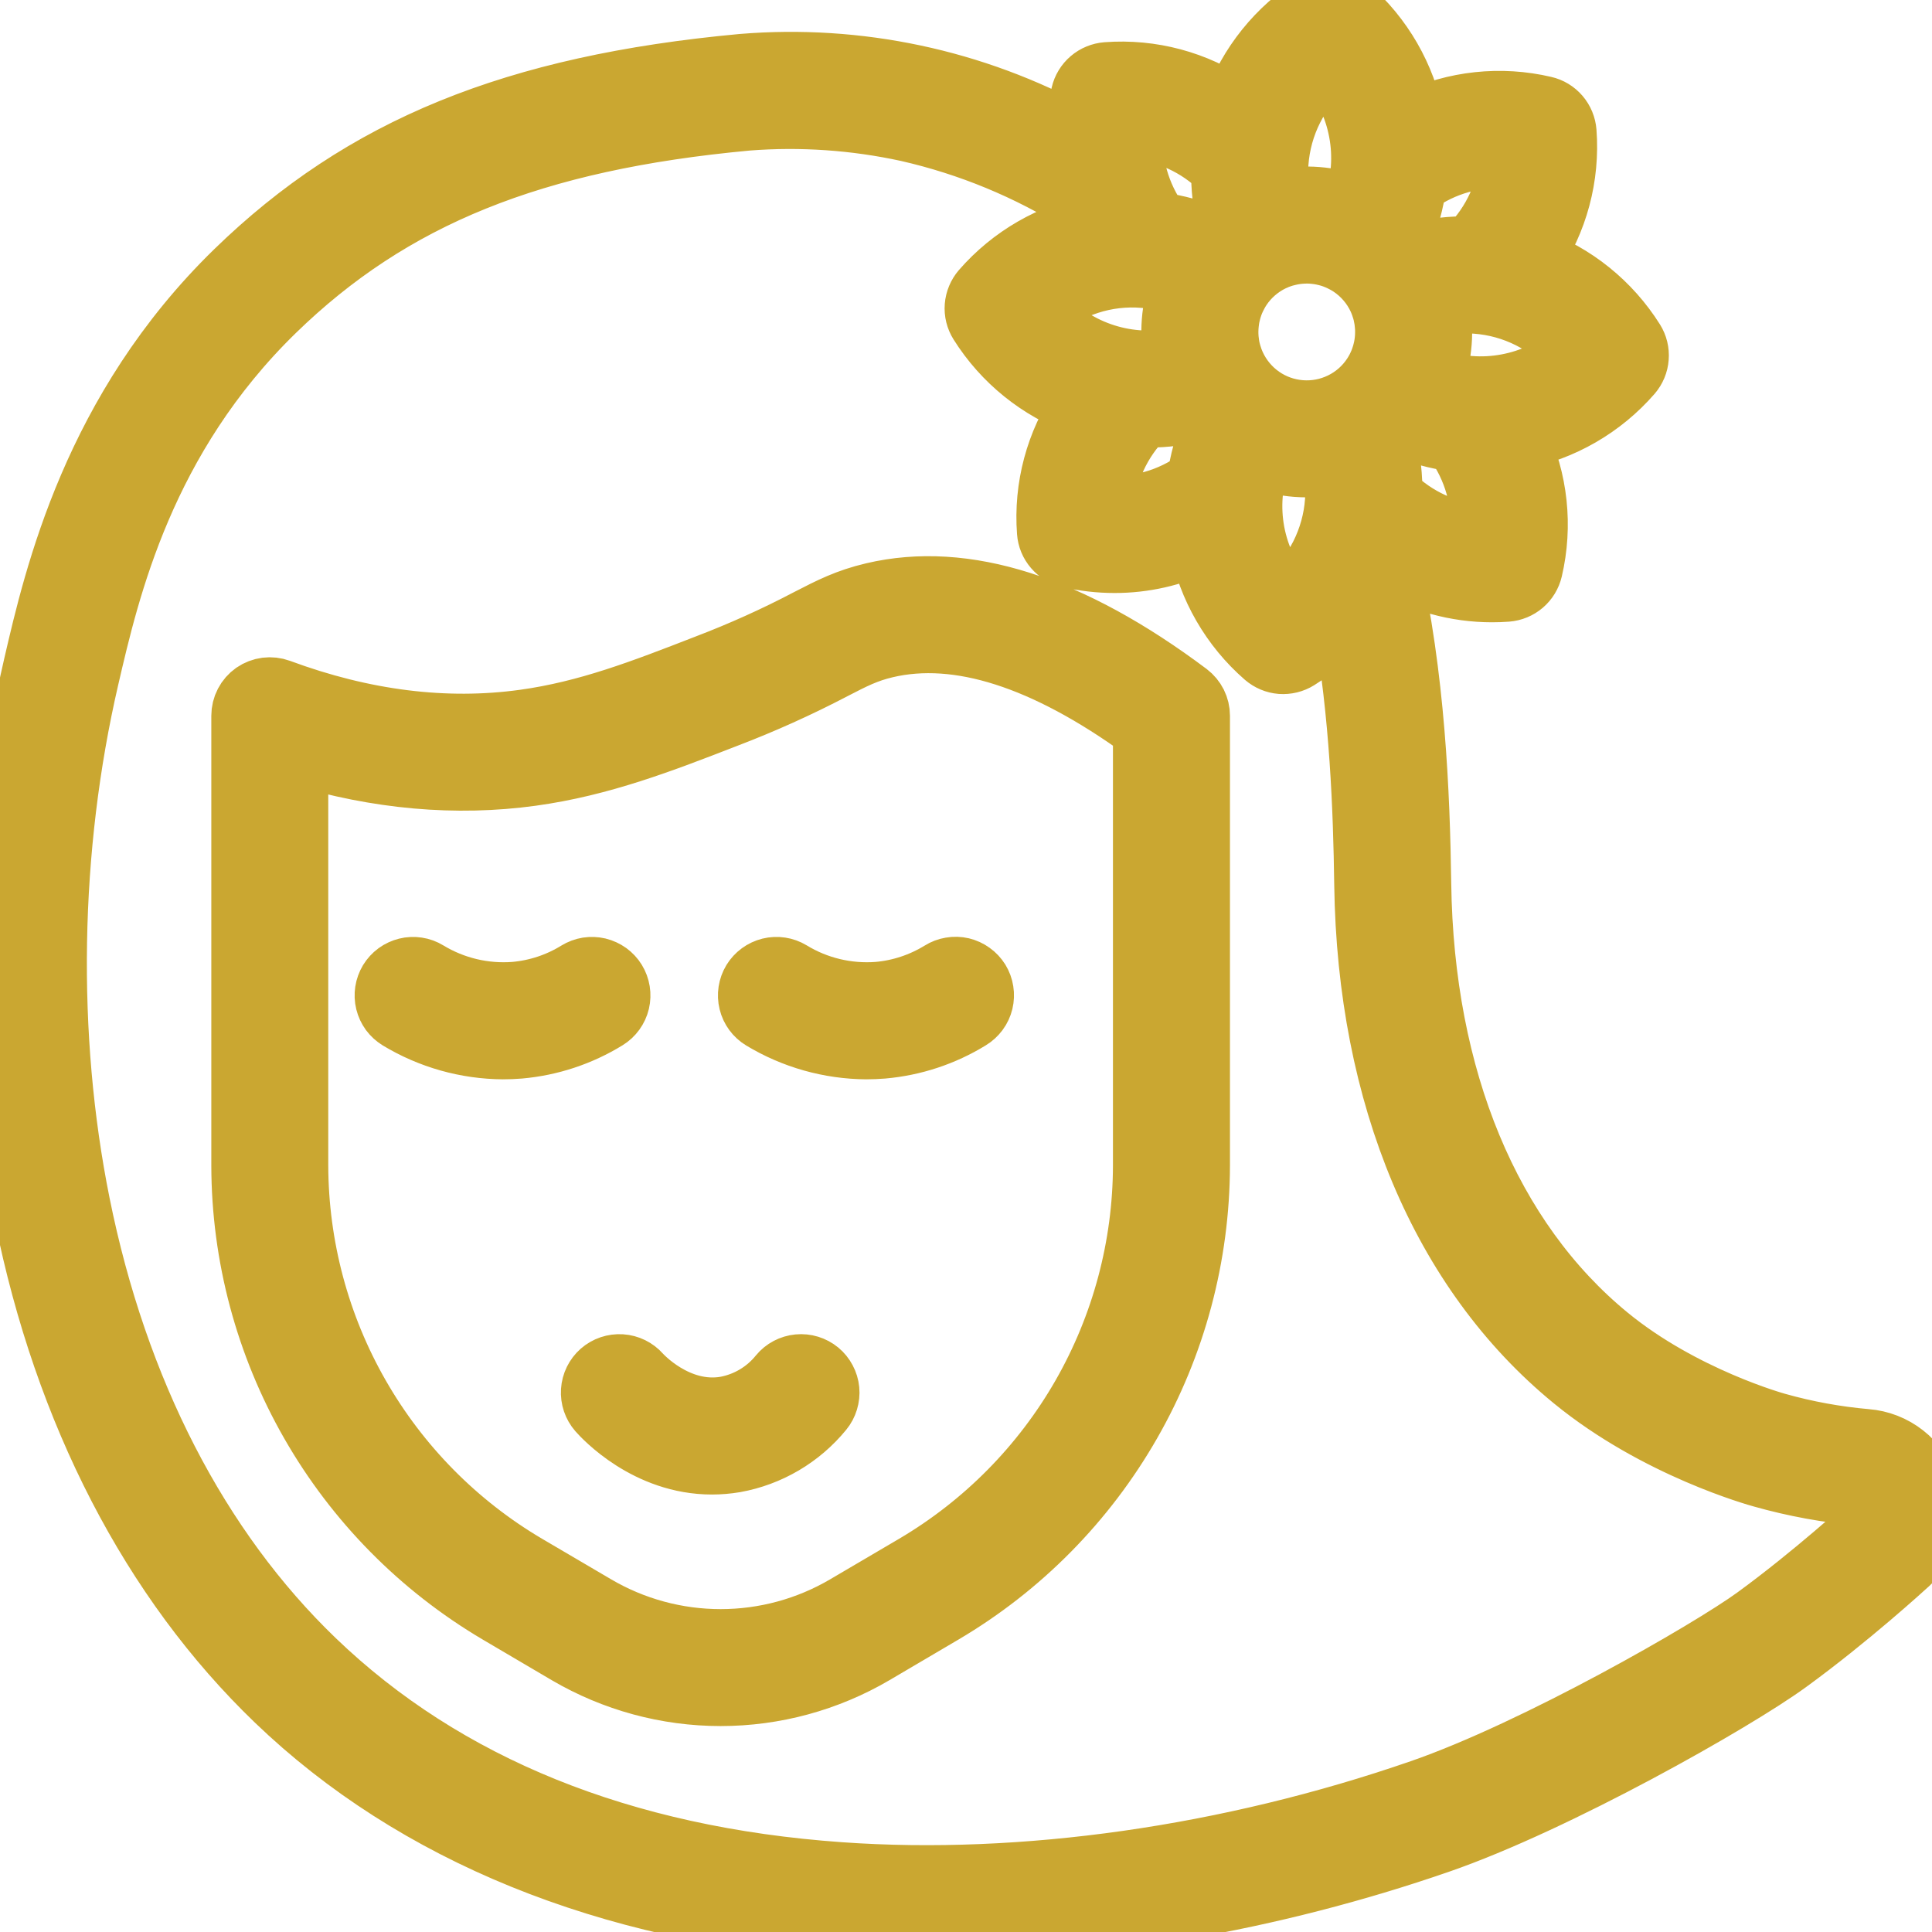 <svg width="32" height="32" viewBox="0 0 32 32" fill="none" xmlns="http://www.w3.org/2000/svg">
<g clip-path="url(#clip0_532_2612)">
<mask id="path-1-outside-1_532_2612" maskUnits="userSpaceOnUse" x="-0.998" y="-1" width="34" height="34" fill="black">
<rect fill="white" x="-0.998" y="-1" width="34" height="34"/>
<path d="M31.935 24.641C31.862 24.421 31.726 24.227 31.544 24.085C31.362 23.942 31.142 23.856 30.911 23.838C30.411 23.794 29.917 23.704 29.434 23.568C29.419 23.564 27.877 23.139 26.645 22.13C24.685 20.524 23.581 17.864 23.537 14.638C23.516 13.142 23.436 11.196 23.012 9.334C23.526 9.644 24.114 9.807 24.713 9.807C24.795 9.807 24.876 9.804 24.958 9.798C25.058 9.79 25.153 9.751 25.229 9.686C25.305 9.621 25.358 9.533 25.381 9.436C25.551 8.711 25.47 7.95 25.151 7.278C25.88 7.137 26.541 6.755 27.028 6.195C27.093 6.119 27.133 6.024 27.14 5.924C27.148 5.824 27.124 5.725 27.071 5.64C26.676 5.011 26.082 4.532 25.383 4.28C25.802 3.665 26 2.926 25.944 2.184C25.936 2.084 25.897 1.989 25.832 1.913C25.767 1.837 25.679 1.783 25.581 1.761C24.857 1.591 24.096 1.672 23.423 1.991C23.282 1.262 22.901 0.601 22.341 0.114C22.265 0.049 22.17 0.009 22.07 0.001C21.97 -0.006 21.87 0.018 21.785 0.071C21.157 0.466 20.678 1.06 20.426 1.759C19.811 1.34 19.072 1.142 18.33 1.198C18.23 1.206 18.135 1.245 18.059 1.31C17.983 1.375 17.929 1.463 17.907 1.56C17.856 1.782 17.828 2.008 17.822 2.235C16.133 1.311 14.211 0.903 12.293 1.061C8.516 1.411 6.005 2.435 3.897 4.486C1.539 6.782 0.901 9.538 0.558 11.018C-0.127 13.975 -0.181 17.209 0.405 20.123C1.065 23.405 2.505 26.189 4.569 28.172C6.861 30.375 10.07 31.68 13.849 31.948C14.338 31.982 14.836 31.999 15.342 31.999C18.096 31.999 21.058 31.491 23.835 30.53C25.788 29.855 28.732 28.186 29.62 27.539C30.629 26.805 31.559 25.954 31.599 25.917L31.614 25.904C31.786 25.748 31.908 25.545 31.965 25.32C32.022 25.096 32.012 24.859 31.935 24.641H31.935ZM26.058 5.84C25.743 6.107 25.365 6.287 24.959 6.362C24.554 6.438 24.136 6.406 23.746 6.271C23.888 5.883 23.921 5.464 23.84 5.059C24.041 5.022 24.245 5.012 24.448 5.028C24.757 5.05 25.058 5.134 25.334 5.273C25.611 5.413 25.857 5.605 26.058 5.84ZM23.456 3.056C23.905 2.731 24.455 2.577 25.007 2.619C24.963 3.171 24.726 3.69 24.336 4.084C24.04 4.077 23.744 4.111 23.457 4.184C23.421 4.135 23.384 4.088 23.345 4.042C23.306 3.996 23.265 3.952 23.222 3.909C23.338 3.637 23.417 3.35 23.456 3.056ZM23.1 7.199C23.146 7.16 23.19 7.119 23.232 7.076C23.505 7.193 23.792 7.272 24.086 7.311C24.41 7.76 24.565 8.309 24.523 8.861C23.971 8.817 23.452 8.58 23.058 8.191C23.065 7.894 23.031 7.598 22.958 7.311C23.007 7.276 23.054 7.238 23.1 7.199ZM21.173 2.694C21.196 2.385 21.279 2.084 21.419 1.807C21.558 1.531 21.751 1.285 21.986 1.084C22.253 1.398 22.433 1.777 22.508 2.183C22.584 2.588 22.552 3.006 22.416 3.396C22.029 3.254 21.61 3.221 21.204 3.301C21.168 3.101 21.157 2.897 21.173 2.694V2.694ZM20.345 5.428C20.346 5.408 20.348 5.387 20.35 5.366C20.354 5.326 20.36 5.285 20.367 5.245C20.372 5.224 20.377 5.203 20.382 5.182C20.388 5.155 20.396 5.129 20.404 5.103C20.415 5.068 20.427 5.034 20.441 5C20.448 4.983 20.456 4.966 20.464 4.949C20.476 4.923 20.489 4.897 20.503 4.872C20.52 4.84 20.539 4.809 20.559 4.778C20.689 4.582 20.87 4.425 21.082 4.323C21.084 4.322 21.086 4.322 21.088 4.321C21.107 4.312 21.126 4.304 21.145 4.296C21.154 4.293 21.162 4.289 21.171 4.285C21.191 4.277 21.212 4.27 21.233 4.263C21.242 4.26 21.251 4.257 21.261 4.254C21.282 4.247 21.304 4.241 21.326 4.236C21.331 4.234 21.335 4.234 21.34 4.233C21.384 4.222 21.429 4.214 21.474 4.208C21.483 4.207 21.491 4.206 21.499 4.205C21.532 4.201 21.566 4.199 21.6 4.198C21.62 4.197 21.64 4.196 21.661 4.197L21.662 4.197C21.701 4.197 21.739 4.2 21.778 4.204C21.818 4.208 21.858 4.214 21.898 4.222C21.918 4.226 21.939 4.231 21.959 4.236C21.986 4.242 22.012 4.25 22.039 4.258C22.074 4.269 22.108 4.282 22.142 4.296C22.16 4.303 22.177 4.311 22.194 4.319C22.22 4.331 22.244 4.343 22.269 4.357C22.301 4.374 22.333 4.393 22.363 4.413C22.565 4.547 22.726 4.735 22.827 4.955C22.842 4.988 22.856 5.022 22.868 5.057C22.877 5.083 22.886 5.109 22.894 5.136C22.899 5.154 22.904 5.173 22.909 5.191C22.917 5.227 22.924 5.263 22.93 5.299C22.934 5.326 22.937 5.354 22.939 5.381C22.941 5.402 22.943 5.423 22.944 5.444C22.945 5.485 22.945 5.526 22.943 5.566C22.942 5.588 22.94 5.609 22.938 5.631C22.934 5.671 22.928 5.712 22.92 5.752C22.916 5.772 22.911 5.792 22.906 5.813C22.899 5.84 22.892 5.867 22.883 5.894C22.872 5.929 22.86 5.963 22.846 5.997C22.839 6.013 22.831 6.03 22.824 6.046C22.812 6.073 22.799 6.099 22.785 6.124C22.767 6.156 22.749 6.187 22.729 6.217C22.601 6.411 22.423 6.567 22.215 6.668C22.006 6.77 21.774 6.814 21.543 6.796C21.312 6.778 21.089 6.699 20.899 6.566C20.709 6.433 20.558 6.252 20.461 6.041C20.446 6.008 20.432 5.974 20.42 5.94C20.41 5.913 20.402 5.887 20.394 5.86C20.389 5.842 20.384 5.823 20.379 5.805C20.37 5.769 20.363 5.733 20.358 5.697C20.354 5.67 20.351 5.643 20.348 5.616C20.346 5.595 20.345 5.573 20.344 5.551C20.342 5.51 20.343 5.469 20.345 5.428ZM22.114 8.302C22.092 8.611 22.008 8.912 21.869 9.189C21.729 9.465 21.537 9.711 21.301 9.912C21.035 9.598 20.855 9.219 20.779 8.814C20.704 8.408 20.736 7.99 20.872 7.601C21.065 7.671 21.266 7.715 21.471 7.731C21.53 7.735 21.589 7.738 21.647 7.738C21.793 7.737 21.939 7.723 22.082 7.695C22.119 7.895 22.13 8.099 22.114 8.302H22.114ZM18.765 2.135C19.317 2.178 19.836 2.416 20.23 2.806C20.223 3.102 20.257 3.398 20.33 3.685C20.281 3.72 20.233 3.758 20.188 3.797C20.142 3.836 20.098 3.877 20.055 3.92C19.783 3.804 19.496 3.725 19.202 3.686C18.877 3.237 18.722 2.687 18.765 2.135V2.135ZM20.066 7.087C19.949 7.359 19.87 7.646 19.831 7.94C19.382 8.265 18.833 8.42 18.28 8.377C18.324 7.825 18.562 7.305 18.952 6.912C18.977 6.912 19.002 6.913 19.026 6.913C19.298 6.913 19.568 6.879 19.831 6.812C19.866 6.861 19.903 6.908 19.942 6.954C19.982 7 20.023 7.044 20.066 7.087H20.066ZM18.945 4.601C19.149 4.616 19.349 4.658 19.541 4.725C19.399 5.113 19.367 5.532 19.448 5.937C19.042 6.011 18.624 5.978 18.235 5.841C17.846 5.704 17.499 5.467 17.23 5.156C17.465 4.954 17.738 4.802 18.032 4.707C18.327 4.611 18.637 4.575 18.945 4.601ZM30.981 25.212L30.965 25.227C30.955 25.236 30.033 26.079 29.068 26.782C28.313 27.332 25.437 28.984 23.528 29.644C20.359 30.741 16.945 31.227 13.915 31.012C10.307 30.757 7.381 29.574 5.218 27.496C3.293 25.646 1.946 23.032 1.324 19.938C0.764 17.152 0.816 14.059 1.471 11.23C1.815 9.746 2.391 7.262 4.551 5.158C6.492 3.269 8.833 2.323 12.379 1.995C13.267 1.926 14.159 1.988 15.029 2.177C16.053 2.41 17.03 2.814 17.92 3.372C17.948 3.39 17.979 3.405 18.011 3.416C18.048 3.519 18.09 3.62 18.137 3.718C17.408 3.86 16.747 4.241 16.26 4.801C16.195 4.877 16.155 4.972 16.147 5.072C16.139 5.172 16.164 5.271 16.217 5.356C16.612 5.985 17.206 6.464 17.904 6.716C17.486 7.331 17.288 8.07 17.344 8.812C17.351 8.912 17.39 9.007 17.456 9.083C17.521 9.159 17.609 9.213 17.706 9.235C17.954 9.293 18.208 9.322 18.463 9.322C18.948 9.322 19.427 9.214 19.864 9.006C20.006 9.734 20.387 10.395 20.947 10.882C21.023 10.947 21.117 10.987 21.217 10.995C21.317 11.002 21.417 10.978 21.502 10.925C21.781 10.75 22.033 10.534 22.248 10.285C22.523 11.832 22.582 13.402 22.599 14.651C22.648 18.158 23.873 21.072 26.051 22.855C27.436 23.99 29.119 24.453 29.184 24.471C29.722 24.623 30.273 24.724 30.83 24.772C30.879 24.776 30.926 24.795 30.964 24.826C31.003 24.856 31.032 24.897 31.048 24.943C31.064 24.99 31.066 25.04 31.054 25.088C31.042 25.135 31.017 25.179 30.981 25.212ZM10.204 16.242C10.172 16.189 10.129 16.144 10.08 16.108C10.03 16.072 9.973 16.046 9.913 16.031C9.854 16.017 9.791 16.015 9.731 16.024C9.67 16.034 9.612 16.056 9.559 16.088C9.245 16.282 8.89 16.399 8.523 16.431C8.019 16.469 7.517 16.349 7.085 16.087C7.033 16.055 6.974 16.033 6.913 16.024C6.853 16.015 6.79 16.017 6.731 16.032C6.671 16.047 6.615 16.073 6.565 16.109C6.515 16.146 6.473 16.192 6.441 16.244C6.41 16.297 6.388 16.355 6.379 16.416C6.37 16.477 6.372 16.539 6.387 16.599C6.402 16.659 6.428 16.715 6.464 16.765C6.501 16.814 6.547 16.856 6.599 16.888C7.122 17.204 7.721 17.373 8.332 17.377C8.42 17.377 8.51 17.373 8.602 17.366C9.115 17.321 9.611 17.157 10.05 16.887C10.156 16.822 10.232 16.717 10.261 16.596C10.289 16.475 10.269 16.348 10.204 16.242ZM19.685 11.48C17.738 10.019 15.98 9.459 14.46 9.817C14.025 9.92 13.755 10.059 13.38 10.252C12.834 10.539 12.271 10.792 11.694 11.012C10.637 11.423 9.723 11.777 8.678 11.921C7.382 12.1 6.021 11.93 4.631 11.415C4.56 11.389 4.484 11.381 4.409 11.39C4.334 11.4 4.263 11.427 4.2 11.47C4.138 11.514 4.088 11.571 4.053 11.638C4.018 11.705 4 11.78 4 11.855V19.306C4.003 20.805 4.397 22.277 5.142 23.577C5.887 24.878 6.957 25.962 8.247 26.724L9.392 27.398C10.164 27.85 11.041 28.089 11.936 28.089C12.83 28.089 13.708 27.85 14.479 27.398L15.624 26.724C16.915 25.962 17.985 24.878 18.73 23.577C19.475 22.277 19.868 20.805 19.872 19.306V11.855C19.872 11.782 19.855 11.711 19.823 11.646C19.79 11.581 19.743 11.524 19.685 11.48ZM18.934 19.306C18.931 20.642 18.58 21.953 17.917 23.112C17.253 24.271 16.299 25.237 15.149 25.916L14.004 26.589C13.377 26.958 12.663 27.152 11.936 27.152C11.209 27.152 10.495 26.958 9.868 26.589L8.722 25.916C7.572 25.237 6.619 24.271 5.955 23.112C5.291 21.953 4.941 20.642 4.937 19.306V12.507C6.256 12.907 7.555 13.022 8.806 12.85C9.96 12.691 10.967 12.3 12.034 11.886C12.641 11.654 13.234 11.387 13.809 11.086C14.148 10.911 14.352 10.806 14.674 10.73C15.867 10.449 17.299 10.908 18.934 12.092V19.306ZM13.566 22.705C13.47 22.626 13.346 22.588 13.223 22.6C13.099 22.612 12.985 22.672 12.906 22.768C12.682 23.045 12.367 23.232 12.017 23.297C11.215 23.433 10.617 22.764 10.611 22.757C10.529 22.664 10.413 22.607 10.289 22.599C10.165 22.591 10.043 22.632 9.949 22.714C9.856 22.796 9.799 22.912 9.791 23.036C9.783 23.16 9.824 23.282 9.906 23.376C9.992 23.474 10.711 24.254 11.792 24.254C11.92 24.254 12.047 24.243 12.173 24.222C12.745 24.119 13.261 23.815 13.629 23.365C13.668 23.318 13.697 23.263 13.715 23.204C13.733 23.145 13.74 23.083 13.734 23.022C13.728 22.961 13.71 22.901 13.681 22.847C13.652 22.792 13.613 22.744 13.566 22.705ZM13.103 16.086C12.997 16.022 12.869 16.002 12.748 16.032C12.628 16.062 12.524 16.138 12.459 16.244C12.395 16.351 12.375 16.478 12.405 16.599C12.434 16.72 12.511 16.824 12.617 16.888C13.14 17.204 13.739 17.373 14.35 17.377C14.438 17.377 14.527 17.373 14.619 17.366C15.133 17.321 15.629 17.157 16.068 16.887C16.121 16.855 16.167 16.812 16.204 16.763C16.241 16.713 16.267 16.656 16.282 16.596C16.296 16.536 16.299 16.473 16.289 16.412C16.28 16.351 16.258 16.292 16.226 16.239C16.193 16.187 16.151 16.141 16.1 16.105C16.05 16.068 15.993 16.043 15.933 16.028C15.873 16.014 15.81 16.012 15.749 16.023C15.688 16.033 15.629 16.055 15.577 16.088C15.263 16.281 14.908 16.399 14.541 16.431C14.037 16.469 13.534 16.349 13.103 16.086V16.086Z"/>
</mask>
<path d="M31.935 24.641C31.862 24.421 31.726 24.227 31.544 24.085C31.362 23.942 31.142 23.856 30.911 23.838C30.411 23.794 29.917 23.704 29.434 23.568C29.419 23.564 27.877 23.139 26.645 22.13C24.685 20.524 23.581 17.864 23.537 14.638C23.516 13.142 23.436 11.196 23.012 9.334C23.526 9.644 24.114 9.807 24.713 9.807C24.795 9.807 24.876 9.804 24.958 9.798C25.058 9.79 25.153 9.751 25.229 9.686C25.305 9.621 25.358 9.533 25.381 9.436C25.551 8.711 25.47 7.95 25.151 7.278C25.88 7.137 26.541 6.755 27.028 6.195C27.093 6.119 27.133 6.024 27.14 5.924C27.148 5.824 27.124 5.725 27.071 5.64C26.676 5.011 26.082 4.532 25.383 4.28C25.802 3.665 26 2.926 25.944 2.184C25.936 2.084 25.897 1.989 25.832 1.913C25.767 1.837 25.679 1.783 25.581 1.761C24.857 1.591 24.096 1.672 23.423 1.991C23.282 1.262 22.901 0.601 22.341 0.114C22.265 0.049 22.17 0.009 22.07 0.001C21.97 -0.006 21.87 0.018 21.785 0.071C21.157 0.466 20.678 1.06 20.426 1.759C19.811 1.34 19.072 1.142 18.33 1.198C18.23 1.206 18.135 1.245 18.059 1.31C17.983 1.375 17.929 1.463 17.907 1.56C17.856 1.782 17.828 2.008 17.822 2.235C16.133 1.311 14.211 0.903 12.293 1.061C8.516 1.411 6.005 2.435 3.897 4.486C1.539 6.782 0.901 9.538 0.558 11.018C-0.127 13.975 -0.181 17.209 0.405 20.123C1.065 23.405 2.505 26.189 4.569 28.172C6.861 30.375 10.07 31.68 13.849 31.948C14.338 31.982 14.836 31.999 15.342 31.999C18.096 31.999 21.058 31.491 23.835 30.53C25.788 29.855 28.732 28.186 29.62 27.539C30.629 26.805 31.559 25.954 31.599 25.917L31.614 25.904C31.786 25.748 31.908 25.545 31.965 25.32C32.022 25.096 32.012 24.859 31.935 24.641H31.935ZM26.058 5.84C25.743 6.107 25.365 6.287 24.959 6.362C24.554 6.438 24.136 6.406 23.746 6.271C23.888 5.883 23.921 5.464 23.84 5.059C24.041 5.022 24.245 5.012 24.448 5.028C24.757 5.05 25.058 5.134 25.334 5.273C25.611 5.413 25.857 5.605 26.058 5.84ZM23.456 3.056C23.905 2.731 24.455 2.577 25.007 2.619C24.963 3.171 24.726 3.69 24.336 4.084C24.04 4.077 23.744 4.111 23.457 4.184C23.421 4.135 23.384 4.088 23.345 4.042C23.306 3.996 23.265 3.952 23.222 3.909C23.338 3.637 23.417 3.35 23.456 3.056ZM23.1 7.199C23.146 7.16 23.19 7.119 23.232 7.076C23.505 7.193 23.792 7.272 24.086 7.311C24.41 7.76 24.565 8.309 24.523 8.861C23.971 8.817 23.452 8.58 23.058 8.191C23.065 7.894 23.031 7.598 22.958 7.311C23.007 7.276 23.054 7.238 23.1 7.199ZM21.173 2.694C21.196 2.385 21.279 2.084 21.419 1.807C21.558 1.531 21.751 1.285 21.986 1.084C22.253 1.398 22.433 1.777 22.508 2.183C22.584 2.588 22.552 3.006 22.416 3.396C22.029 3.254 21.61 3.221 21.204 3.301C21.168 3.101 21.157 2.897 21.173 2.694V2.694ZM20.345 5.428C20.346 5.408 20.348 5.387 20.35 5.366C20.354 5.326 20.36 5.285 20.367 5.245C20.372 5.224 20.377 5.203 20.382 5.182C20.388 5.155 20.396 5.129 20.404 5.103C20.415 5.068 20.427 5.034 20.441 5C20.448 4.983 20.456 4.966 20.464 4.949C20.476 4.923 20.489 4.897 20.503 4.872C20.52 4.84 20.539 4.809 20.559 4.778C20.689 4.582 20.87 4.425 21.082 4.323C21.084 4.322 21.086 4.322 21.088 4.321C21.107 4.312 21.126 4.304 21.145 4.296C21.154 4.293 21.162 4.289 21.171 4.285C21.191 4.277 21.212 4.27 21.233 4.263C21.242 4.26 21.251 4.257 21.261 4.254C21.282 4.247 21.304 4.241 21.326 4.236C21.331 4.234 21.335 4.234 21.34 4.233C21.384 4.222 21.429 4.214 21.474 4.208C21.483 4.207 21.491 4.206 21.499 4.205C21.532 4.201 21.566 4.199 21.6 4.198C21.62 4.197 21.64 4.196 21.661 4.197L21.662 4.197C21.701 4.197 21.739 4.2 21.778 4.204C21.818 4.208 21.858 4.214 21.898 4.222C21.918 4.226 21.939 4.231 21.959 4.236C21.986 4.242 22.012 4.25 22.039 4.258C22.074 4.269 22.108 4.282 22.142 4.296C22.16 4.303 22.177 4.311 22.194 4.319C22.22 4.331 22.244 4.343 22.269 4.357C22.301 4.374 22.333 4.393 22.363 4.413C22.565 4.547 22.726 4.735 22.827 4.955C22.842 4.988 22.856 5.022 22.868 5.057C22.877 5.083 22.886 5.109 22.894 5.136C22.899 5.154 22.904 5.173 22.909 5.191C22.917 5.227 22.924 5.263 22.93 5.299C22.934 5.326 22.937 5.354 22.939 5.381C22.941 5.402 22.943 5.423 22.944 5.444C22.945 5.485 22.945 5.526 22.943 5.566C22.942 5.588 22.94 5.609 22.938 5.631C22.934 5.671 22.928 5.712 22.92 5.752C22.916 5.772 22.911 5.792 22.906 5.813C22.899 5.84 22.892 5.867 22.883 5.894C22.872 5.929 22.86 5.963 22.846 5.997C22.839 6.013 22.831 6.03 22.824 6.046C22.812 6.073 22.799 6.099 22.785 6.124C22.767 6.156 22.749 6.187 22.729 6.217C22.601 6.411 22.423 6.567 22.215 6.668C22.006 6.77 21.774 6.814 21.543 6.796C21.312 6.778 21.089 6.699 20.899 6.566C20.709 6.433 20.558 6.252 20.461 6.041C20.446 6.008 20.432 5.974 20.42 5.94C20.41 5.913 20.402 5.887 20.394 5.86C20.389 5.842 20.384 5.823 20.379 5.805C20.37 5.769 20.363 5.733 20.358 5.697C20.354 5.67 20.351 5.643 20.348 5.616C20.346 5.595 20.345 5.573 20.344 5.551C20.342 5.51 20.343 5.469 20.345 5.428ZM22.114 8.302C22.092 8.611 22.008 8.912 21.869 9.189C21.729 9.465 21.537 9.711 21.301 9.912C21.035 9.598 20.855 9.219 20.779 8.814C20.704 8.408 20.736 7.99 20.872 7.601C21.065 7.671 21.266 7.715 21.471 7.731C21.53 7.735 21.589 7.738 21.647 7.738C21.793 7.737 21.939 7.723 22.082 7.695C22.119 7.895 22.13 8.099 22.114 8.302H22.114ZM18.765 2.135C19.317 2.178 19.836 2.416 20.23 2.806C20.223 3.102 20.257 3.398 20.33 3.685C20.281 3.72 20.233 3.758 20.188 3.797C20.142 3.836 20.098 3.877 20.055 3.92C19.783 3.804 19.496 3.725 19.202 3.686C18.877 3.237 18.722 2.687 18.765 2.135V2.135ZM20.066 7.087C19.949 7.359 19.87 7.646 19.831 7.94C19.382 8.265 18.833 8.42 18.28 8.377C18.324 7.825 18.562 7.305 18.952 6.912C18.977 6.912 19.002 6.913 19.026 6.913C19.298 6.913 19.568 6.879 19.831 6.812C19.866 6.861 19.903 6.908 19.942 6.954C19.982 7 20.023 7.044 20.066 7.087H20.066ZM18.945 4.601C19.149 4.616 19.349 4.658 19.541 4.725C19.399 5.113 19.367 5.532 19.448 5.937C19.042 6.011 18.624 5.978 18.235 5.841C17.846 5.704 17.499 5.467 17.23 5.156C17.465 4.954 17.738 4.802 18.032 4.707C18.327 4.611 18.637 4.575 18.945 4.601ZM30.981 25.212L30.965 25.227C30.955 25.236 30.033 26.079 29.068 26.782C28.313 27.332 25.437 28.984 23.528 29.644C20.359 30.741 16.945 31.227 13.915 31.012C10.307 30.757 7.381 29.574 5.218 27.496C3.293 25.646 1.946 23.032 1.324 19.938C0.764 17.152 0.816 14.059 1.471 11.23C1.815 9.746 2.391 7.262 4.551 5.158C6.492 3.269 8.833 2.323 12.379 1.995C13.267 1.926 14.159 1.988 15.029 2.177C16.053 2.41 17.03 2.814 17.92 3.372C17.948 3.39 17.979 3.405 18.011 3.416C18.048 3.519 18.09 3.62 18.137 3.718C17.408 3.86 16.747 4.241 16.26 4.801C16.195 4.877 16.155 4.972 16.147 5.072C16.139 5.172 16.164 5.271 16.217 5.356C16.612 5.985 17.206 6.464 17.904 6.716C17.486 7.331 17.288 8.07 17.344 8.812C17.351 8.912 17.39 9.007 17.456 9.083C17.521 9.159 17.609 9.213 17.706 9.235C17.954 9.293 18.208 9.322 18.463 9.322C18.948 9.322 19.427 9.214 19.864 9.006C20.006 9.734 20.387 10.395 20.947 10.882C21.023 10.947 21.117 10.987 21.217 10.995C21.317 11.002 21.417 10.978 21.502 10.925C21.781 10.75 22.033 10.534 22.248 10.285C22.523 11.832 22.582 13.402 22.599 14.651C22.648 18.158 23.873 21.072 26.051 22.855C27.436 23.99 29.119 24.453 29.184 24.471C29.722 24.623 30.273 24.724 30.83 24.772C30.879 24.776 30.926 24.795 30.964 24.826C31.003 24.856 31.032 24.897 31.048 24.943C31.064 24.99 31.066 25.04 31.054 25.088C31.042 25.135 31.017 25.179 30.981 25.212ZM10.204 16.242C10.172 16.189 10.129 16.144 10.08 16.108C10.03 16.072 9.973 16.046 9.913 16.031C9.854 16.017 9.791 16.015 9.731 16.024C9.67 16.034 9.612 16.056 9.559 16.088C9.245 16.282 8.89 16.399 8.523 16.431C8.019 16.469 7.517 16.349 7.085 16.087C7.033 16.055 6.974 16.033 6.913 16.024C6.853 16.015 6.79 16.017 6.731 16.032C6.671 16.047 6.615 16.073 6.565 16.109C6.515 16.146 6.473 16.192 6.441 16.244C6.41 16.297 6.388 16.355 6.379 16.416C6.37 16.477 6.372 16.539 6.387 16.599C6.402 16.659 6.428 16.715 6.464 16.765C6.501 16.814 6.547 16.856 6.599 16.888C7.122 17.204 7.721 17.373 8.332 17.377C8.42 17.377 8.51 17.373 8.602 17.366C9.115 17.321 9.611 17.157 10.05 16.887C10.156 16.822 10.232 16.717 10.261 16.596C10.289 16.475 10.269 16.348 10.204 16.242ZM19.685 11.48C17.738 10.019 15.98 9.459 14.46 9.817C14.025 9.92 13.755 10.059 13.38 10.252C12.834 10.539 12.271 10.792 11.694 11.012C10.637 11.423 9.723 11.777 8.678 11.921C7.382 12.1 6.021 11.93 4.631 11.415C4.56 11.389 4.484 11.381 4.409 11.39C4.334 11.4 4.263 11.427 4.2 11.47C4.138 11.514 4.088 11.571 4.053 11.638C4.018 11.705 4 11.78 4 11.855V19.306C4.003 20.805 4.397 22.277 5.142 23.577C5.887 24.878 6.957 25.962 8.247 26.724L9.392 27.398C10.164 27.85 11.041 28.089 11.936 28.089C12.83 28.089 13.708 27.85 14.479 27.398L15.624 26.724C16.915 25.962 17.985 24.878 18.73 23.577C19.475 22.277 19.868 20.805 19.872 19.306V11.855C19.872 11.782 19.855 11.711 19.823 11.646C19.79 11.581 19.743 11.524 19.685 11.48ZM18.934 19.306C18.931 20.642 18.58 21.953 17.917 23.112C17.253 24.271 16.299 25.237 15.149 25.916L14.004 26.589C13.377 26.958 12.663 27.152 11.936 27.152C11.209 27.152 10.495 26.958 9.868 26.589L8.722 25.916C7.572 25.237 6.619 24.271 5.955 23.112C5.291 21.953 4.941 20.642 4.937 19.306V12.507C6.256 12.907 7.555 13.022 8.806 12.85C9.96 12.691 10.967 12.3 12.034 11.886C12.641 11.654 13.234 11.387 13.809 11.086C14.148 10.911 14.352 10.806 14.674 10.73C15.867 10.449 17.299 10.908 18.934 12.092V19.306ZM13.566 22.705C13.47 22.626 13.346 22.588 13.223 22.6C13.099 22.612 12.985 22.672 12.906 22.768C12.682 23.045 12.367 23.232 12.017 23.297C11.215 23.433 10.617 22.764 10.611 22.757C10.529 22.664 10.413 22.607 10.289 22.599C10.165 22.591 10.043 22.632 9.949 22.714C9.856 22.796 9.799 22.912 9.791 23.036C9.783 23.16 9.824 23.282 9.906 23.376C9.992 23.474 10.711 24.254 11.792 24.254C11.92 24.254 12.047 24.243 12.173 24.222C12.745 24.119 13.261 23.815 13.629 23.365C13.668 23.318 13.697 23.263 13.715 23.204C13.733 23.145 13.74 23.083 13.734 23.022C13.728 22.961 13.71 22.901 13.681 22.847C13.652 22.792 13.613 22.744 13.566 22.705ZM13.103 16.086C12.997 16.022 12.869 16.002 12.748 16.032C12.628 16.062 12.524 16.138 12.459 16.244C12.395 16.351 12.375 16.478 12.405 16.599C12.434 16.72 12.511 16.824 12.617 16.888C13.14 17.204 13.739 17.373 14.35 17.377C14.438 17.377 14.527 17.373 14.619 17.366C15.133 17.321 15.629 17.157 16.068 16.887C16.121 16.855 16.167 16.812 16.204 16.763C16.241 16.713 16.267 16.656 16.282 16.596C16.296 16.536 16.299 16.473 16.289 16.412C16.28 16.351 16.258 16.292 16.226 16.239C16.193 16.187 16.151 16.141 16.1 16.105C16.05 16.068 15.993 16.043 15.933 16.028C15.873 16.014 15.81 16.012 15.749 16.023C15.688 16.033 15.629 16.055 15.577 16.088C15.263 16.281 14.908 16.399 14.541 16.431C14.037 16.469 13.534 16.349 13.103 16.086V16.086Z" fill="#CAA731"/>
<path d="M31.935 24.641C31.862 24.421 31.726 24.227 31.544 24.085C31.362 23.942 31.142 23.856 30.911 23.838C30.411 23.794 29.917 23.704 29.434 23.568C29.419 23.564 27.877 23.139 26.645 22.13C24.685 20.524 23.581 17.864 23.537 14.638C23.516 13.142 23.436 11.196 23.012 9.334C23.526 9.644 24.114 9.807 24.713 9.807C24.795 9.807 24.876 9.804 24.958 9.798C25.058 9.79 25.153 9.751 25.229 9.686C25.305 9.621 25.358 9.533 25.381 9.436C25.551 8.711 25.47 7.95 25.151 7.278C25.88 7.137 26.541 6.755 27.028 6.195C27.093 6.119 27.133 6.024 27.14 5.924C27.148 5.824 27.124 5.725 27.071 5.64C26.676 5.011 26.082 4.532 25.383 4.28C25.802 3.665 26 2.926 25.944 2.184C25.936 2.084 25.897 1.989 25.832 1.913C25.767 1.837 25.679 1.783 25.581 1.761C24.857 1.591 24.096 1.672 23.423 1.991C23.282 1.262 22.901 0.601 22.341 0.114C22.265 0.049 22.17 0.009 22.07 0.001C21.97 -0.006 21.87 0.018 21.785 0.071C21.157 0.466 20.678 1.06 20.426 1.759C19.811 1.34 19.072 1.142 18.33 1.198C18.23 1.206 18.135 1.245 18.059 1.31C17.983 1.375 17.929 1.463 17.907 1.56C17.856 1.782 17.828 2.008 17.822 2.235C16.133 1.311 14.211 0.903 12.293 1.061C8.516 1.411 6.005 2.435 3.897 4.486C1.539 6.782 0.901 9.538 0.558 11.018C-0.127 13.975 -0.181 17.209 0.405 20.123C1.065 23.405 2.505 26.189 4.569 28.172C6.861 30.375 10.07 31.68 13.849 31.948C14.338 31.982 14.836 31.999 15.342 31.999C18.096 31.999 21.058 31.491 23.835 30.53C25.788 29.855 28.732 28.186 29.62 27.539C30.629 26.805 31.559 25.954 31.599 25.917L31.614 25.904C31.786 25.748 31.908 25.545 31.965 25.32C32.022 25.096 32.012 24.859 31.935 24.641H31.935ZM26.058 5.84C25.743 6.107 25.365 6.287 24.959 6.362C24.554 6.438 24.136 6.406 23.746 6.271C23.888 5.883 23.921 5.464 23.84 5.059C24.041 5.022 24.245 5.012 24.448 5.028C24.757 5.05 25.058 5.134 25.334 5.273C25.611 5.413 25.857 5.605 26.058 5.84ZM23.456 3.056C23.905 2.731 24.455 2.577 25.007 2.619C24.963 3.171 24.726 3.69 24.336 4.084C24.04 4.077 23.744 4.111 23.457 4.184C23.421 4.135 23.384 4.088 23.345 4.042C23.306 3.996 23.265 3.952 23.222 3.909C23.338 3.637 23.417 3.35 23.456 3.056ZM23.1 7.199C23.146 7.16 23.19 7.119 23.232 7.076C23.505 7.193 23.792 7.272 24.086 7.311C24.41 7.76 24.565 8.309 24.523 8.861C23.971 8.817 23.452 8.58 23.058 8.191C23.065 7.894 23.031 7.598 22.958 7.311C23.007 7.276 23.054 7.238 23.1 7.199ZM21.173 2.694C21.196 2.385 21.279 2.084 21.419 1.807C21.558 1.531 21.751 1.285 21.986 1.084C22.253 1.398 22.433 1.777 22.508 2.183C22.584 2.588 22.552 3.006 22.416 3.396C22.029 3.254 21.61 3.221 21.204 3.301C21.168 3.101 21.157 2.897 21.173 2.694V2.694ZM20.345 5.428C20.346 5.408 20.348 5.387 20.35 5.366C20.354 5.326 20.36 5.285 20.367 5.245C20.372 5.224 20.377 5.203 20.382 5.182C20.388 5.155 20.396 5.129 20.404 5.103C20.415 5.068 20.427 5.034 20.441 5C20.448 4.983 20.456 4.966 20.464 4.949C20.476 4.923 20.489 4.897 20.503 4.872C20.52 4.84 20.539 4.809 20.559 4.778C20.689 4.582 20.87 4.425 21.082 4.323C21.084 4.322 21.086 4.322 21.088 4.321C21.107 4.312 21.126 4.304 21.145 4.296C21.154 4.293 21.162 4.289 21.171 4.285C21.191 4.277 21.212 4.27 21.233 4.263C21.242 4.26 21.251 4.257 21.261 4.254C21.282 4.247 21.304 4.241 21.326 4.236C21.331 4.234 21.335 4.234 21.34 4.233C21.384 4.222 21.429 4.214 21.474 4.208C21.483 4.207 21.491 4.206 21.499 4.205C21.532 4.201 21.566 4.199 21.6 4.198C21.62 4.197 21.64 4.196 21.661 4.197L21.662 4.197C21.701 4.197 21.739 4.2 21.778 4.204C21.818 4.208 21.858 4.214 21.898 4.222C21.918 4.226 21.939 4.231 21.959 4.236C21.986 4.242 22.012 4.25 22.039 4.258C22.074 4.269 22.108 4.282 22.142 4.296C22.16 4.303 22.177 4.311 22.194 4.319C22.22 4.331 22.244 4.343 22.269 4.357C22.301 4.374 22.333 4.393 22.363 4.413C22.565 4.547 22.726 4.735 22.827 4.955C22.842 4.988 22.856 5.022 22.868 5.057C22.877 5.083 22.886 5.109 22.894 5.136C22.899 5.154 22.904 5.173 22.909 5.191C22.917 5.227 22.924 5.263 22.93 5.299C22.934 5.326 22.937 5.354 22.939 5.381C22.941 5.402 22.943 5.423 22.944 5.444C22.945 5.485 22.945 5.526 22.943 5.566C22.942 5.588 22.94 5.609 22.938 5.631C22.934 5.671 22.928 5.712 22.92 5.752C22.916 5.772 22.911 5.792 22.906 5.813C22.899 5.84 22.892 5.867 22.883 5.894C22.872 5.929 22.86 5.963 22.846 5.997C22.839 6.013 22.831 6.03 22.824 6.046C22.812 6.073 22.799 6.099 22.785 6.124C22.767 6.156 22.749 6.187 22.729 6.217C22.601 6.411 22.423 6.567 22.215 6.668C22.006 6.77 21.774 6.814 21.543 6.796C21.312 6.778 21.089 6.699 20.899 6.566C20.709 6.433 20.558 6.252 20.461 6.041C20.446 6.008 20.432 5.974 20.42 5.94C20.41 5.913 20.402 5.887 20.394 5.86C20.389 5.842 20.384 5.823 20.379 5.805C20.37 5.769 20.363 5.733 20.358 5.697C20.354 5.67 20.351 5.643 20.348 5.616C20.346 5.595 20.345 5.573 20.344 5.551C20.342 5.51 20.343 5.469 20.345 5.428ZM22.114 8.302C22.092 8.611 22.008 8.912 21.869 9.189C21.729 9.465 21.537 9.711 21.301 9.912C21.035 9.598 20.855 9.219 20.779 8.814C20.704 8.408 20.736 7.99 20.872 7.601C21.065 7.671 21.266 7.715 21.471 7.731C21.53 7.735 21.589 7.738 21.647 7.738C21.793 7.737 21.939 7.723 22.082 7.695C22.119 7.895 22.13 8.099 22.114 8.302H22.114ZM18.765 2.135C19.317 2.178 19.836 2.416 20.23 2.806C20.223 3.102 20.257 3.398 20.33 3.685C20.281 3.72 20.233 3.758 20.188 3.797C20.142 3.836 20.098 3.877 20.055 3.92C19.783 3.804 19.496 3.725 19.202 3.686C18.877 3.237 18.722 2.687 18.765 2.135V2.135ZM20.066 7.087C19.949 7.359 19.87 7.646 19.831 7.94C19.382 8.265 18.833 8.42 18.28 8.377C18.324 7.825 18.562 7.305 18.952 6.912C18.977 6.912 19.002 6.913 19.026 6.913C19.298 6.913 19.568 6.879 19.831 6.812C19.866 6.861 19.903 6.908 19.942 6.954C19.982 7 20.023 7.044 20.066 7.087H20.066ZM18.945 4.601C19.149 4.616 19.349 4.658 19.541 4.725C19.399 5.113 19.367 5.532 19.448 5.937C19.042 6.011 18.624 5.978 18.235 5.841C17.846 5.704 17.499 5.467 17.23 5.156C17.465 4.954 17.738 4.802 18.032 4.707C18.327 4.611 18.637 4.575 18.945 4.601ZM30.981 25.212L30.965 25.227C30.955 25.236 30.033 26.079 29.068 26.782C28.313 27.332 25.437 28.984 23.528 29.644C20.359 30.741 16.945 31.227 13.915 31.012C10.307 30.757 7.381 29.574 5.218 27.496C3.293 25.646 1.946 23.032 1.324 19.938C0.764 17.152 0.816 14.059 1.471 11.23C1.815 9.746 2.391 7.262 4.551 5.158C6.492 3.269 8.833 2.323 12.379 1.995C13.267 1.926 14.159 1.988 15.029 2.177C16.053 2.41 17.03 2.814 17.92 3.372C17.948 3.39 17.979 3.405 18.011 3.416C18.048 3.519 18.09 3.62 18.137 3.718C17.408 3.86 16.747 4.241 16.26 4.801C16.195 4.877 16.155 4.972 16.147 5.072C16.139 5.172 16.164 5.271 16.217 5.356C16.612 5.985 17.206 6.464 17.904 6.716C17.486 7.331 17.288 8.07 17.344 8.812C17.351 8.912 17.39 9.007 17.456 9.083C17.521 9.159 17.609 9.213 17.706 9.235C17.954 9.293 18.208 9.322 18.463 9.322C18.948 9.322 19.427 9.214 19.864 9.006C20.006 9.734 20.387 10.395 20.947 10.882C21.023 10.947 21.117 10.987 21.217 10.995C21.317 11.002 21.417 10.978 21.502 10.925C21.781 10.75 22.033 10.534 22.248 10.285C22.523 11.832 22.582 13.402 22.599 14.651C22.648 18.158 23.873 21.072 26.051 22.855C27.436 23.99 29.119 24.453 29.184 24.471C29.722 24.623 30.273 24.724 30.83 24.772C30.879 24.776 30.926 24.795 30.964 24.826C31.003 24.856 31.032 24.897 31.048 24.943C31.064 24.99 31.066 25.04 31.054 25.088C31.042 25.135 31.017 25.179 30.981 25.212ZM10.204 16.242C10.172 16.189 10.129 16.144 10.08 16.108C10.03 16.072 9.973 16.046 9.913 16.031C9.854 16.017 9.791 16.015 9.731 16.024C9.67 16.034 9.612 16.056 9.559 16.088C9.245 16.282 8.89 16.399 8.523 16.431C8.019 16.469 7.517 16.349 7.085 16.087C7.033 16.055 6.974 16.033 6.913 16.024C6.853 16.015 6.79 16.017 6.731 16.032C6.671 16.047 6.615 16.073 6.565 16.109C6.515 16.146 6.473 16.192 6.441 16.244C6.41 16.297 6.388 16.355 6.379 16.416C6.37 16.477 6.372 16.539 6.387 16.599C6.402 16.659 6.428 16.715 6.464 16.765C6.501 16.814 6.547 16.856 6.599 16.888C7.122 17.204 7.721 17.373 8.332 17.377C8.42 17.377 8.51 17.373 8.602 17.366C9.115 17.321 9.611 17.157 10.05 16.887C10.156 16.822 10.232 16.717 10.261 16.596C10.289 16.475 10.269 16.348 10.204 16.242ZM19.685 11.48C17.738 10.019 15.98 9.459 14.46 9.817C14.025 9.92 13.755 10.059 13.38 10.252C12.834 10.539 12.271 10.792 11.694 11.012C10.637 11.423 9.723 11.777 8.678 11.921C7.382 12.1 6.021 11.93 4.631 11.415C4.56 11.389 4.484 11.381 4.409 11.39C4.334 11.4 4.263 11.427 4.2 11.47C4.138 11.514 4.088 11.571 4.053 11.638C4.018 11.705 4 11.78 4 11.855V19.306C4.003 20.805 4.397 22.277 5.142 23.577C5.887 24.878 6.957 25.962 8.247 26.724L9.392 27.398C10.164 27.85 11.041 28.089 11.936 28.089C12.83 28.089 13.708 27.85 14.479 27.398L15.624 26.724C16.915 25.962 17.985 24.878 18.73 23.577C19.475 22.277 19.868 20.805 19.872 19.306V11.855C19.872 11.782 19.855 11.711 19.823 11.646C19.79 11.581 19.743 11.524 19.685 11.48ZM18.934 19.306C18.931 20.642 18.58 21.953 17.917 23.112C17.253 24.271 16.299 25.237 15.149 25.916L14.004 26.589C13.377 26.958 12.663 27.152 11.936 27.152C11.209 27.152 10.495 26.958 9.868 26.589L8.722 25.916C7.572 25.237 6.619 24.271 5.955 23.112C5.291 21.953 4.941 20.642 4.937 19.306V12.507C6.256 12.907 7.555 13.022 8.806 12.85C9.96 12.691 10.967 12.3 12.034 11.886C12.641 11.654 13.234 11.387 13.809 11.086C14.148 10.911 14.352 10.806 14.674 10.73C15.867 10.449 17.299 10.908 18.934 12.092V19.306ZM13.566 22.705C13.47 22.626 13.346 22.588 13.223 22.6C13.099 22.612 12.985 22.672 12.906 22.768C12.682 23.045 12.367 23.232 12.017 23.297C11.215 23.433 10.617 22.764 10.611 22.757C10.529 22.664 10.413 22.607 10.289 22.599C10.165 22.591 10.043 22.632 9.949 22.714C9.856 22.796 9.799 22.912 9.791 23.036C9.783 23.16 9.824 23.282 9.906 23.376C9.992 23.474 10.711 24.254 11.792 24.254C11.92 24.254 12.047 24.243 12.173 24.222C12.745 24.119 13.261 23.815 13.629 23.365C13.668 23.318 13.697 23.263 13.715 23.204C13.733 23.145 13.74 23.083 13.734 23.022C13.728 22.961 13.71 22.901 13.681 22.847C13.652 22.792 13.613 22.744 13.566 22.705ZM13.103 16.086C12.997 16.022 12.869 16.002 12.748 16.032C12.628 16.062 12.524 16.138 12.459 16.244C12.395 16.351 12.375 16.478 12.405 16.599C12.434 16.72 12.511 16.824 12.617 16.888C13.14 17.204 13.739 17.373 14.35 17.377C14.438 17.377 14.527 17.373 14.619 17.366C15.133 17.321 15.629 17.157 16.068 16.887C16.121 16.855 16.167 16.812 16.204 16.763C16.241 16.713 16.267 16.656 16.282 16.596C16.296 16.536 16.299 16.473 16.289 16.412C16.28 16.351 16.258 16.292 16.226 16.239C16.193 16.187 16.151 16.141 16.1 16.105C16.05 16.068 15.993 16.043 15.933 16.028C15.873 16.014 15.81 16.012 15.749 16.023C15.688 16.033 15.629 16.055 15.577 16.088C15.263 16.281 14.908 16.399 14.541 16.431C14.037 16.469 13.534 16.349 13.103 16.086V16.086Z" stroke="#CAA731" mask="url(#path-1-outside-1_532_2612)"/>
</g>
<defs>
<clipPath id="clip0_532_2612">
<rect width="32" height="32" fill="white"/>
</clipPath>
</defs>
</svg>
